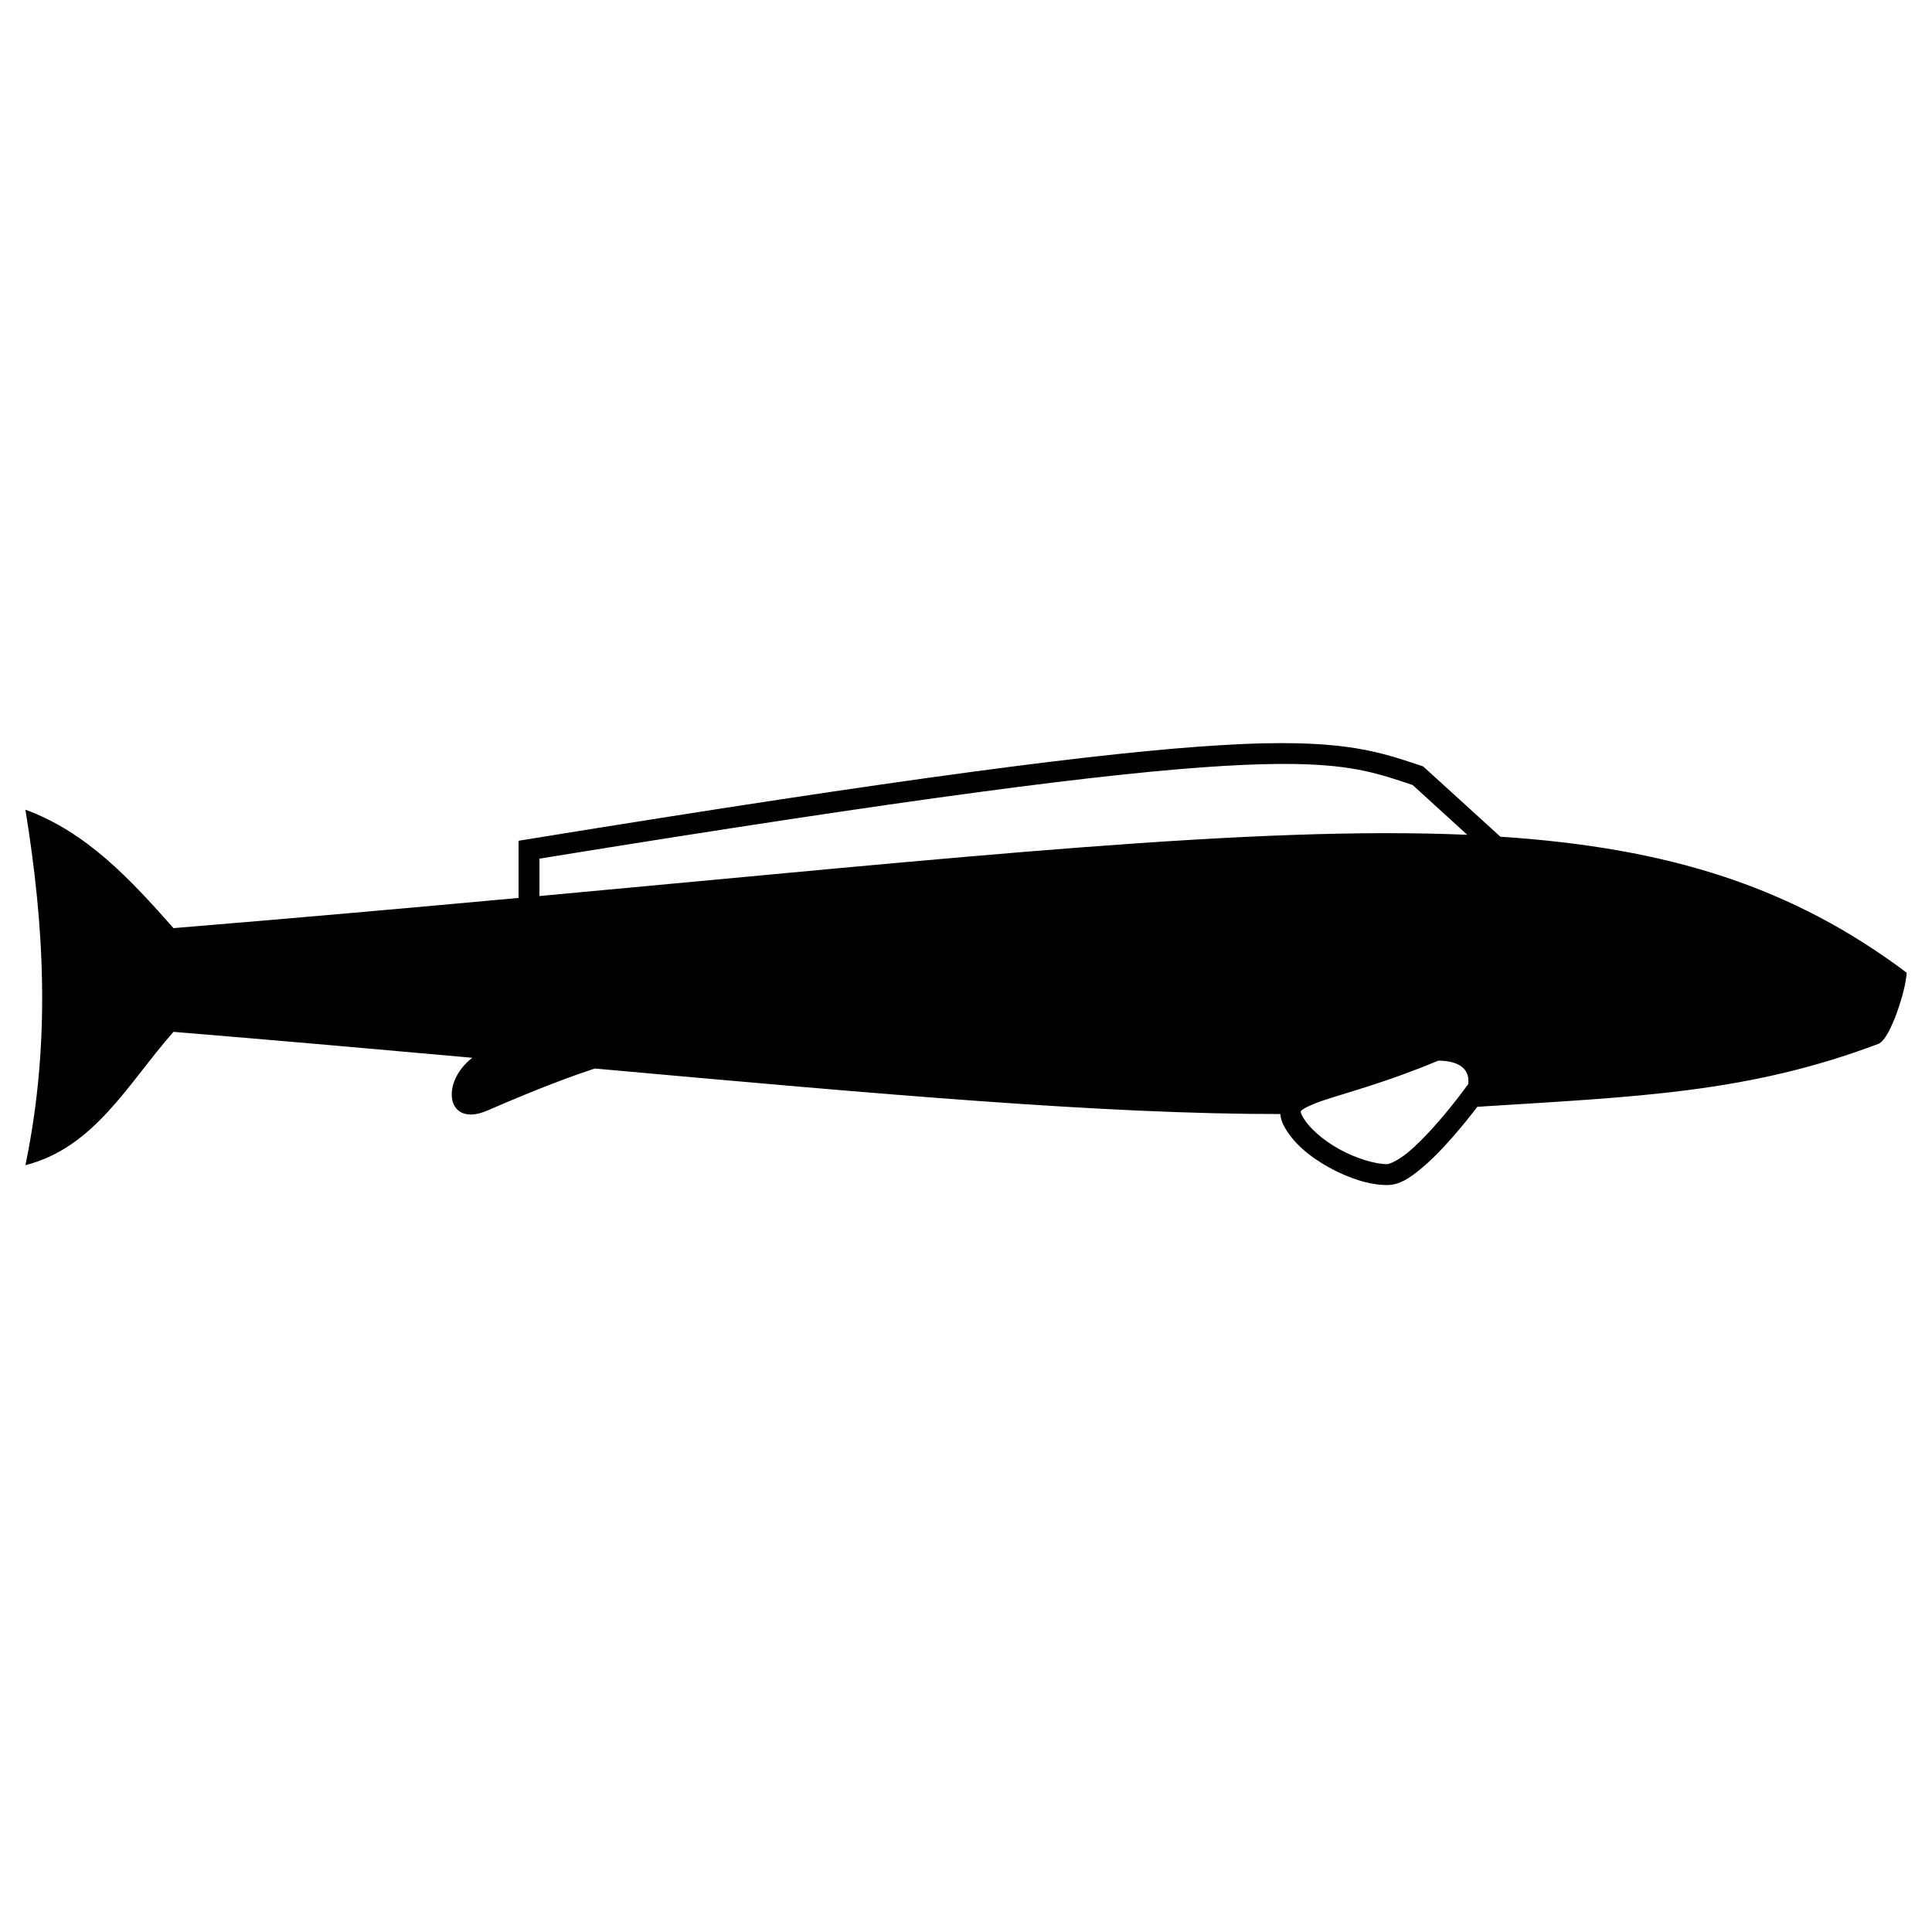 <?xml version="1.0" encoding="UTF-8" standalone="no"?>
<svg
   xmlns:dc="http://purl.org/dc/elements/1.1/"
   xmlns:cc="http://creativecommons.org/ns#"
   xmlns:rdf="http://www.w3.org/1999/02/22-rdf-syntax-ns#"
   xmlns:svg="http://www.w3.org/2000/svg"
   xmlns="http://www.w3.org/2000/svg"
   xml:space="preserve"
   enable-background="new 0 0 453 102.593"
   viewBox="0 0 100 100"
   version="1.1"
   id="svg2"
   height="100"
   width="100"><defs
     id="defs4" /><g
     transform="translate(-82.386,-1026.085)"
     id="layer1"><path
       id="path3164"
       d="m 149.513,1064.557 c -1.07,-0.024 -2.331,0 -3.852,0.093 -6.086,0.359 -16.442,1.703 -35.98,4.879 l -0.454,0.074 0,2.958 c -5.507,0.506 -11.407,1.033 -17.86,1.564 -2.26,-2.552 -4.488,-4.961 -7.666,-6.132 0.965,5.941 1.334,12.001 0,18.401 3.598,-0.911 5.347,-4.286 7.666,-6.901 5.622,0.462 10.613,0.908 15.468,1.342 -1.68,1.283 -1.342,3.652 0.78,2.73 2.86,-1.242 4.517,-1.83 5.555,-2.174 14.934,1.346 26.379,2.365 35.485,2.356 0.02,0.19 0.066,0.374 0.152,0.547 0.465,0.93 1.381,1.673 2.379,2.223 0.999,0.55 2.075,0.906 2.994,0.906 0.646,0 1.173,-0.37 1.724,-0.82 0.552,-0.45 1.106,-1.024 1.61,-1.595 0.553,-0.626 1.006,-1.2 1.338,-1.635 8.204,-0.524 13.985,-0.701 20.759,-3.258 0.635,-0.24 1.46,-2.921 1.46,-3.687 -5.897,-4.423 -12.258,-6.458 -21.025,-7.035 l -3.998,-3.639 -0.108,-0.036 c -1.72,-0.573 -3.218,-1.089 -6.428,-1.16 z m -0.08,1.073 c 3.054,0.052 4.379,0.522 6.073,1.088 l 2.825,2.576 c -11.058,-0.476 -25.894,1.13 -48.022,3.17 l 0,-1.936 c 19.154,-3.107 29.476,-4.449 35.416,-4.799 1.48,-0.087 2.69,-0.117 3.708,-0.099 z m 7.394,15.354 c 0.9,0 1.663,0.318 1.555,1.211 -0.094,0.132 -0.777,1.079 -1.676,2.096 -0.481,0.545 -1.008,1.086 -1.483,1.473 -0.475,0.387 -0.921,0.577 -1.042,0.577 -0.614,0 -1.6,-0.293 -2.472,-0.773 -0.872,-0.481 -1.634,-1.155 -1.936,-1.758 -0.065,-0.131 -0.062,-0.185 -0.061,-0.192 8.8e-4,-0.011 -0.011,-0.013 0.051,-0.066 0.122,-0.113 0.546,-0.32 1.188,-0.532 1.24,-0.411 3.284,-0.947 5.877,-2.035 z"
       style="stroke:none;stroke-width:1;stroke-linecap:butt;stroke-linejoin:miter;stroke-miterlimit:4;stroke-dasharray:none;stroke-opacity:1" /></g></svg>
